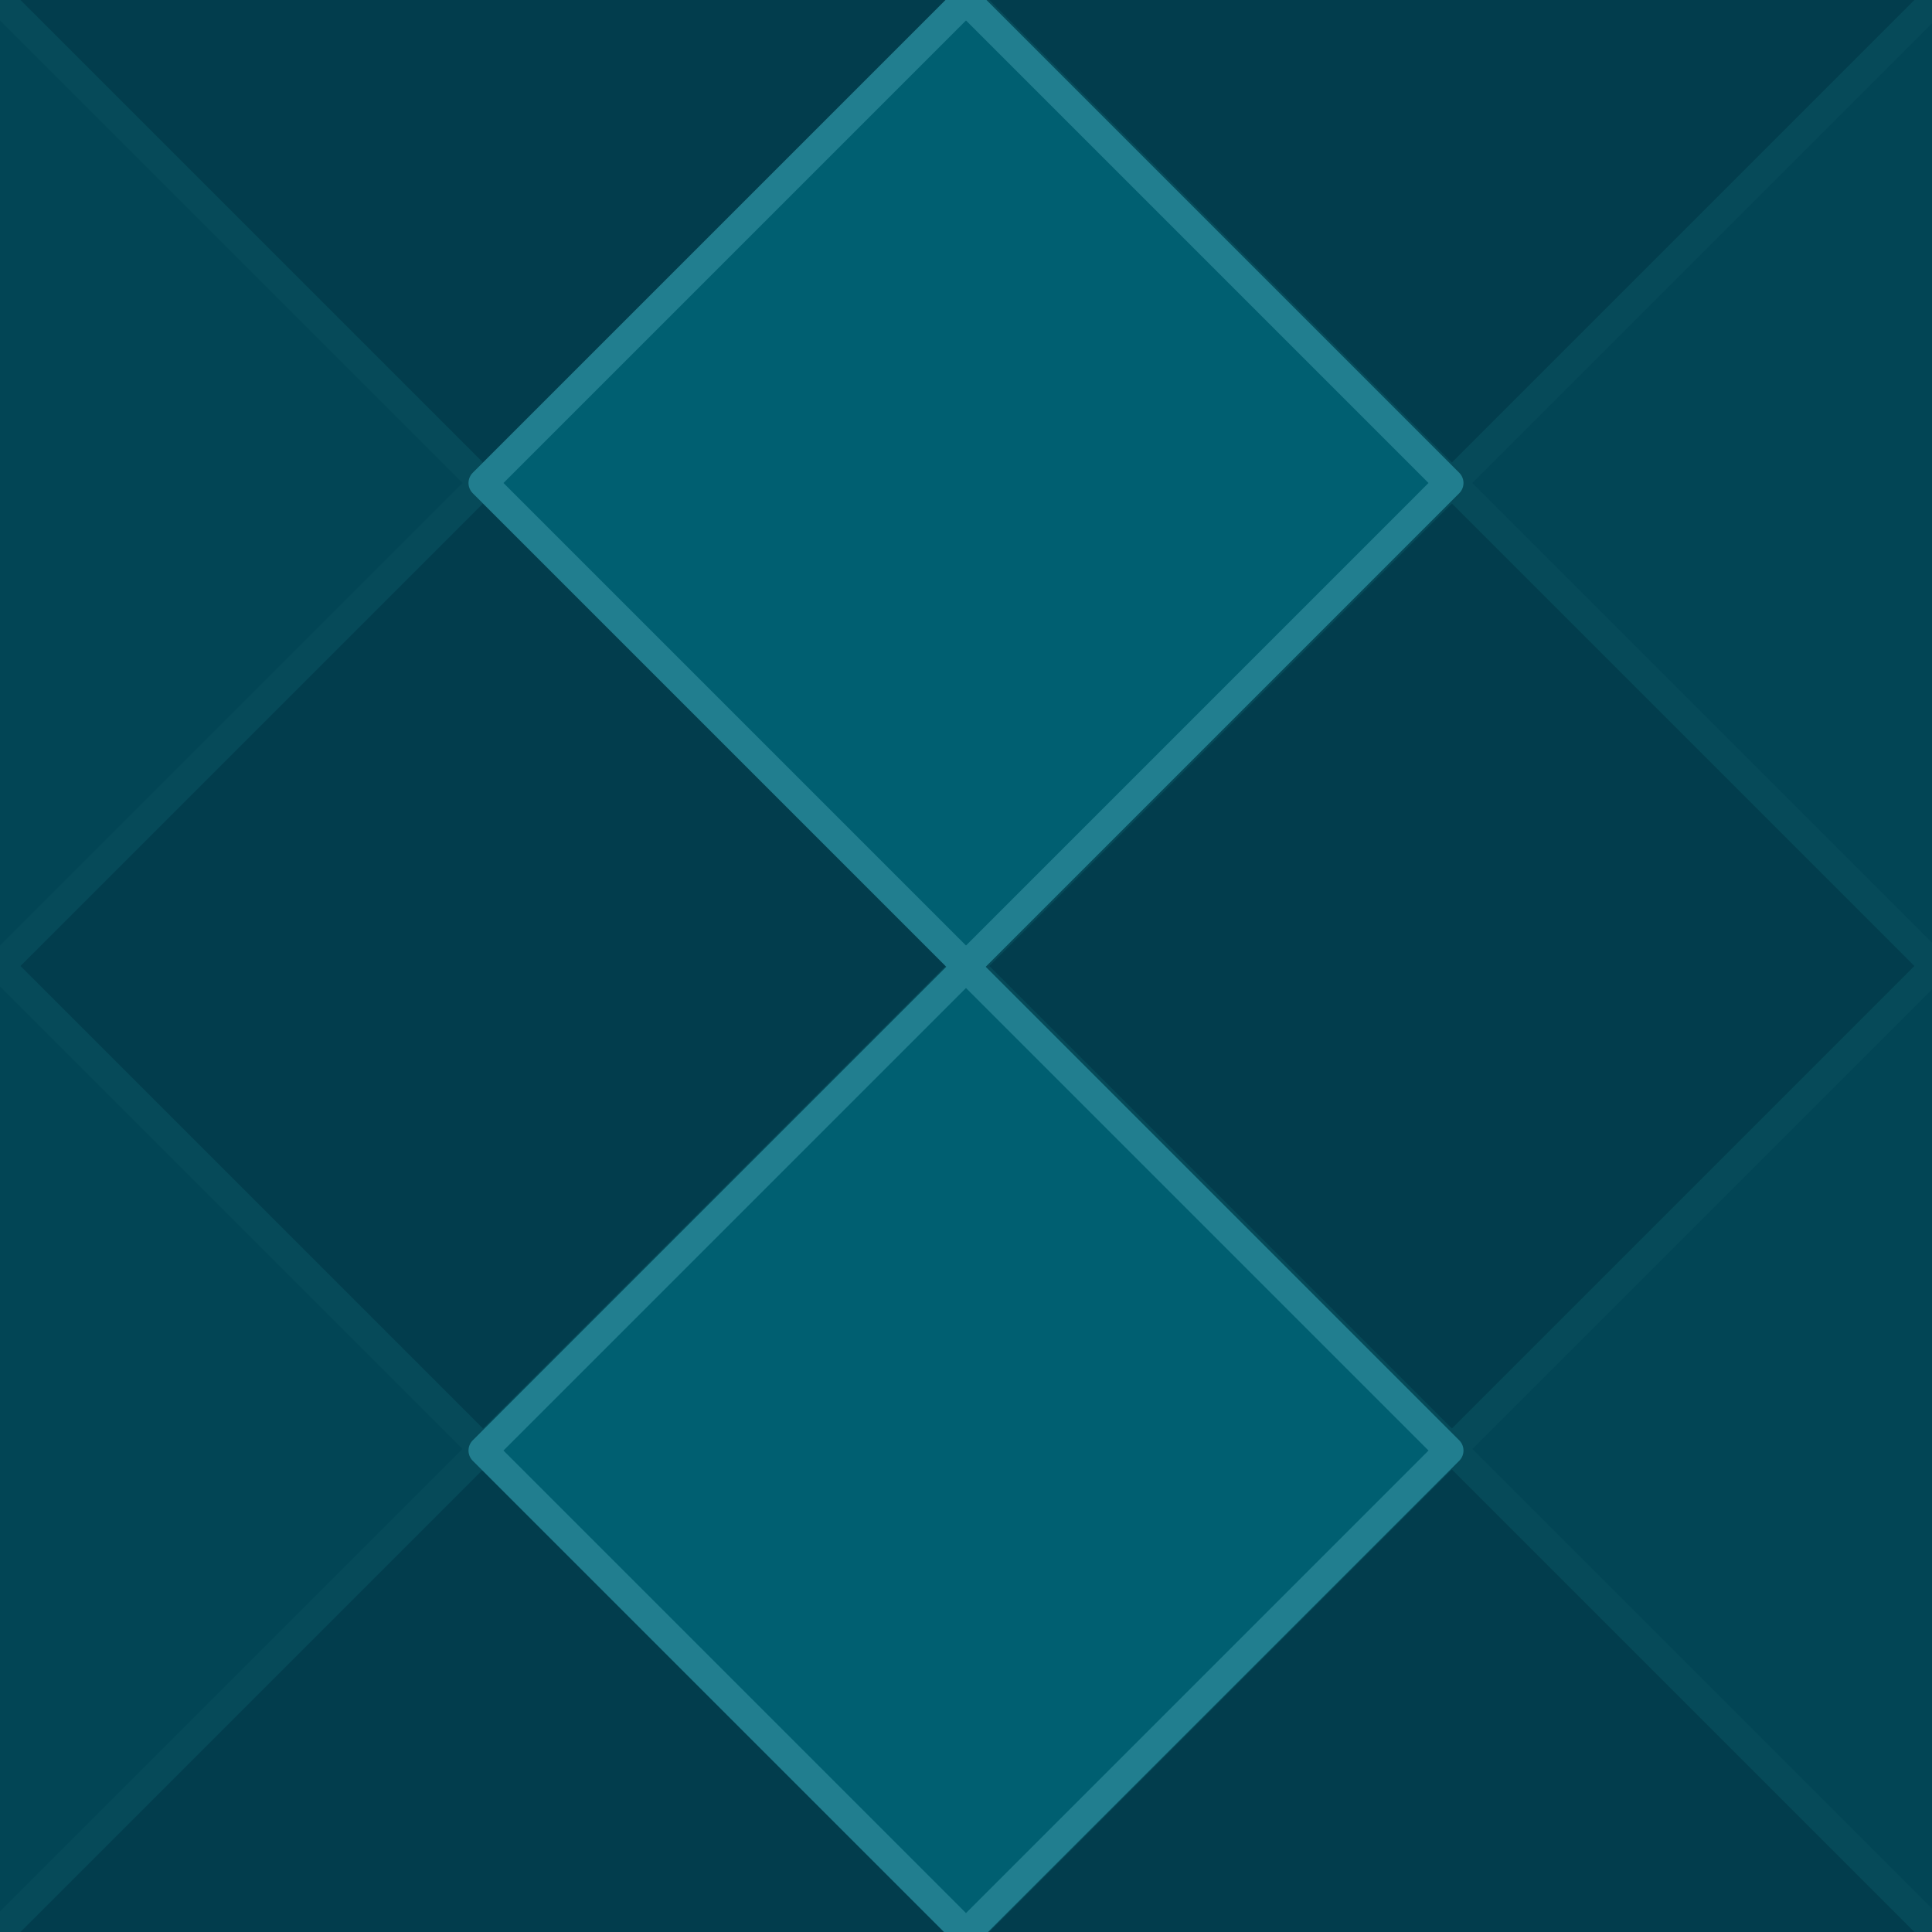 <?xml version="1.0" encoding="UTF-8" standalone="no"?>
<!-- Created with Inkscape (http://www.inkscape.org/) -->

<svg
   width="500"
   height="500"
   viewBox="0 0 132.292 132.292"
   version="1.1"
   id="svg5"
   inkscape:version="1.2.1 (9c6d41e410, 2022-07-14)"
   sodipodi:docname="lynette_pattern.svg"
   inkscape:export-filename="finished svgs\lynette_pattern.svg"
   inkscape:export-xdpi="96"
   inkscape:export-ydpi="96"
   xmlns:inkscape="http://www.inkscape.org/namespaces/inkscape"
   xmlns:sodipodi="http://sodipodi.sourceforge.net/DTD/sodipodi-0.dtd"
   xmlns:xlink="http://www.w3.org/1999/xlink"
   xmlns="http://www.w3.org/2000/svg"
   xmlns:svg="http://www.w3.org/2000/svg">
  <sodipodi:namedview
     id="namedview7"
     pagecolor="#ffffff"
     bordercolor="#000000"
     borderopacity="0.25"
     inkscape:showpageshadow="2"
     inkscape:pageopacity="0.0"
     inkscape:pagecheckerboard="0"
     inkscape:deskcolor="#d1d1d1"
     inkscape:document-units="px"
     showgrid="false"
     inkscape:zoom="1.4503086"
     inkscape:cx="243.74122"
     inkscape:cy="295.45435"
     inkscape:window-width="1920"
     inkscape:window-height="1001"
     inkscape:window-x="-9"
     inkscape:window-y="-9"
     inkscape:window-maximized="1"
     inkscape:current-layer="layer4" />
  <defs
     id="defs2">
    <linearGradient
       id="linearGradient16343"
       inkscape:swatch="solid">
      <stop
         style="stop-color:#000000;stop-opacity:1;"
         offset="0"
         id="stop16341" />
    </linearGradient>
    <linearGradient
       id="linearGradient16337"
       inkscape:swatch="solid">
      <stop
         style="stop-color:#000000;stop-opacity:1;"
         offset="0"
         id="stop16335" />
    </linearGradient>
    <linearGradient
       id="linearGradient16306"
       inkscape:swatch="solid">
      <stop
         style="stop-color:#000000;stop-opacity:1;"
         offset="0"
         id="stop16304" />
    </linearGradient>
    <linearGradient
       id="outline_2"
       inkscape:swatch="solid">
      <stop
         style="stop-color:#064a59;stop-opacity:1;"
         offset="0"
         id="stop16131" />
    </linearGradient>
    <linearGradient
       id="outline_1"
       inkscape:swatch="solid">
      <stop
         style="stop-color:#217e8f;stop-opacity:1;"
         offset="0"
         id="stop13534" />
    </linearGradient>
    <linearGradient
       id="square_1"
       inkscape:swatch="solid">
      <stop
         style="stop-color:#005f71;stop-opacity:1;"
         offset="0"
         id="stop9245" />
    </linearGradient>
    <linearGradient
       id="square_2"
       inkscape:swatch="solid">
      <stop
         style="stop-color:#023d4d;stop-opacity:1;"
         offset="0"
         id="stop4053" />
    </linearGradient>
    <linearGradient
       id="square_3"
       inkscape:swatch="solid">
      <stop
         style="stop-color:#024555;stop-opacity:1;"
         offset="0"
         id="stop2008" />
    </linearGradient>
    <linearGradient
       inkscape:collect="always"
       xlink:href="#square_3"
       id="linearGradient16196"
       x1="11.498"
       y1="27.73"
       x2="59.286"
       y2="27.73"
       gradientUnits="userSpaceOnUse"
       gradientTransform="matrix(2.855,0,0,3.296,-34.896,-25.256)" />
    <linearGradient
       inkscape:collect="always"
       xlink:href="#square_1"
       id="linearGradient16339"
       x1="46.772"
       y1="-23.386"
       x2="93.544"
       y2="-23.386"
       gradientUnits="userSpaceOnUse" />
    <linearGradient
       inkscape:collect="always"
       xlink:href="#outline_1"
       id="linearGradient16345"
       x1="46.772"
       y1="-23.386"
       x2="93.544"
       y2="-23.386"
       gradientUnits="userSpaceOnUse" />
    <linearGradient
       inkscape:collect="always"
       xlink:href="#square_1"
       id="linearGradient16430"
       gradientUnits="userSpaceOnUse"
       x1="46.772"
       y1="-23.386"
       x2="93.544"
       y2="-23.386"
       gradientTransform="translate(46.847,46.847)" />
    <linearGradient
       inkscape:collect="always"
       xlink:href="#outline_1"
       id="linearGradient16432"
       gradientUnits="userSpaceOnUse"
       x1="46.772"
       y1="-23.386"
       x2="93.544"
       y2="-23.386"
       gradientTransform="translate(46.847,46.847)" />
    <linearGradient
       inkscape:collect="always"
       xlink:href="#square_2"
       id="linearGradient16475"
       gradientUnits="userSpaceOnUse"
       x1="46.772"
       y1="-23.386"
       x2="93.544"
       y2="-23.386"
       gradientTransform="translate(46.913,-0.14)" />
    <linearGradient
       inkscape:collect="always"
       xlink:href="#outline_2"
       id="linearGradient16477"
       gradientUnits="userSpaceOnUse"
       x1="46.772"
       y1="-23.386"
       x2="93.544"
       y2="-23.386"
       gradientTransform="translate(46.913,-0.14)" />
    <linearGradient
       inkscape:collect="always"
       xlink:href="#square_2"
       id="linearGradient17246"
       gradientUnits="userSpaceOnUse"
       gradientTransform="translate(8.0137016e-5,46.772)"
       x1="46.772"
       y1="-23.386"
       x2="93.544"
       y2="-23.386" />
    <linearGradient
       inkscape:collect="always"
       xlink:href="#outline_2"
       id="linearGradient17248"
       gradientUnits="userSpaceOnUse"
       gradientTransform="translate(8.0137016e-5,46.772)"
       x1="46.772"
       y1="-23.386"
       x2="93.544"
       y2="-23.386" />
    <linearGradient
       inkscape:collect="always"
       xlink:href="#square_2"
       id="linearGradient17290"
       gradientUnits="userSpaceOnUse"
       gradientTransform="translate(93.685,46.632)"
       x1="46.772"
       y1="-23.386"
       x2="93.544"
       y2="-23.386" />
    <linearGradient
       inkscape:collect="always"
       xlink:href="#outline_2"
       id="linearGradient17292"
       gradientUnits="userSpaceOnUse"
       gradientTransform="translate(93.685,46.632)"
       x1="46.772"
       y1="-23.386"
       x2="93.544"
       y2="-23.386" />
    <linearGradient
       inkscape:collect="always"
       xlink:href="#square_2"
       id="linearGradient17334"
       gradientUnits="userSpaceOnUse"
       gradientTransform="translate(46.772,93.544)"
       x1="46.772"
       y1="-23.386"
       x2="93.544"
       y2="-23.386" />
    <linearGradient
       inkscape:collect="always"
       xlink:href="#outline_2"
       id="linearGradient17336"
       gradientUnits="userSpaceOnUse"
       gradientTransform="translate(46.772,93.544)"
       x1="46.772"
       y1="-23.386"
       x2="93.544"
       y2="-23.386" />
    <linearGradient
       inkscape:collect="always"
       xlink:href="#square_2"
       id="linearGradient17379"
       gradientUnits="userSpaceOnUse"
       gradientTransform="translate(-46.772,-1.6777751e-5)"
       x1="46.772"
       y1="-23.386"
       x2="93.544"
       y2="-23.386" />
    <linearGradient
       inkscape:collect="always"
       xlink:href="#outline_2"
       id="linearGradient17381"
       gradientUnits="userSpaceOnUse"
       gradientTransform="translate(-46.772,-1.6777751e-5)"
       x1="46.772"
       y1="-23.386"
       x2="93.544"
       y2="-23.386" />
    <linearGradient
       inkscape:collect="always"
       xlink:href="#square_2"
       id="linearGradient17423"
       gradientUnits="userSpaceOnUse"
       gradientTransform="translate(0.14,-46.912)"
       x1="46.772"
       y1="-23.386"
       x2="93.544"
       y2="-23.386" />
    <linearGradient
       inkscape:collect="always"
       xlink:href="#outline_2"
       id="linearGradient17425"
       gradientUnits="userSpaceOnUse"
       gradientTransform="translate(0.14,-46.912)"
       x1="46.772"
       y1="-23.386"
       x2="93.544"
       y2="-23.386" />
  </defs>
  <g
     inkscape:groupmode="layer"
     id="layer2"
     inkscape:label="square 3s">
    <rect
       style="fill:url(#linearGradient16196);fill-opacity:1;stroke:none;stroke-width:4.448;stroke-linecap:round;stroke-linejoin:round;stroke-opacity:1"
       id="rect16190"
       width="132.292"
       height="132.292"
       x="-1.7763568e-15"
       y="0" />
  </g>
  <g
     inkscape:groupmode="layer"
     id="layer4"
     inkscape:label="square 2s">
    <rect
       style="fill:url(#linearGradient17334);fill-opacity:1;stroke:url(#linearGradient17336);stroke-width:1.984;stroke-linecap:round;stroke-linejoin:round;stroke-dasharray:none;stroke-opacity:1"
       id="rect16333-74-9-3"
       width="46.772"
       height="46.772"
       x="93.544"
       y="46.772"
       transform="rotate(45)" />
    <rect
       style="fill:url(#linearGradient17379);fill-opacity:1;stroke:url(#linearGradient17381);stroke-width:1.984;stroke-linecap:round;stroke-linejoin:round;stroke-dasharray:none;stroke-opacity:1"
       id="rect16333-74-9-3-6"
       width="46.772"
       height="46.772"
       x="-9.0923866e-05"
       y="-46.772"
       transform="rotate(45)" />
    <rect
       style="fill:url(#linearGradient16475);fill-opacity:1;stroke:url(#linearGradient16477);stroke-width:1.984;stroke-linecap:round;stroke-linejoin:round;stroke-dasharray:none;stroke-opacity:1"
       id="rect16333-74"
       width="46.772"
       height="46.772"
       x="93.685"
       y="-46.912"
       transform="rotate(45)" />
    <rect
       style="fill:url(#linearGradient17290);fill-opacity:1;stroke:url(#linearGradient17292);stroke-width:1.984;stroke-linecap:round;stroke-linejoin:round;stroke-dasharray:none;stroke-opacity:1"
       id="rect16333-74-9"
       width="46.772"
       height="46.772"
       x="140.457"
       y="-0.14"
       transform="rotate(45)" />
    <rect
       style="fill:url(#linearGradient17246);fill-opacity:1;stroke:url(#linearGradient17248);stroke-width:1.984;stroke-linecap:round;stroke-linejoin:round;stroke-dasharray:none;stroke-opacity:1"
       id="rect16333-74-2"
       width="46.772"
       height="46.772"
       x="46.772"
       y="5.7252619e-05"
       transform="rotate(45)" />
    <rect
       style="fill:url(#linearGradient17423);fill-opacity:1;stroke:url(#linearGradient17425);stroke-width:1.984;stroke-linecap:round;stroke-linejoin:round;stroke-dasharray:none;stroke-opacity:1"
       id="rect16333-74-9-3-6-1"
       width="46.772"
       height="46.772"
       x="46.912"
       y="-93.685"
       transform="rotate(45)" />
  </g>
  <g
     inkscape:groupmode="layer"
     id="layer3"
     inkscape:label="square 1s">
    <rect
       style="fill:url(#linearGradient16339);fill-opacity:1;stroke:url(#linearGradient16345);stroke-width:1.984;stroke-linecap:round;stroke-linejoin:round;stroke-dasharray:none;stroke-opacity:1"
       id="rect16333"
       width="46.772"
       height="46.772"
       x="46.772"
       y="-46.772"
       transform="rotate(45)" />
  </g>
  <rect
     style="fill:url(#linearGradient16430);fill-opacity:1;stroke:url(#linearGradient16432);stroke-width:1.984;stroke-linecap:round;stroke-linejoin:round;stroke-dasharray:none;stroke-opacity:1"
     id="rect16333-7"
     width="46.772"
     height="46.772"
     x="93.619"
     y="0.075"
     transform="rotate(45)" />
</svg>
